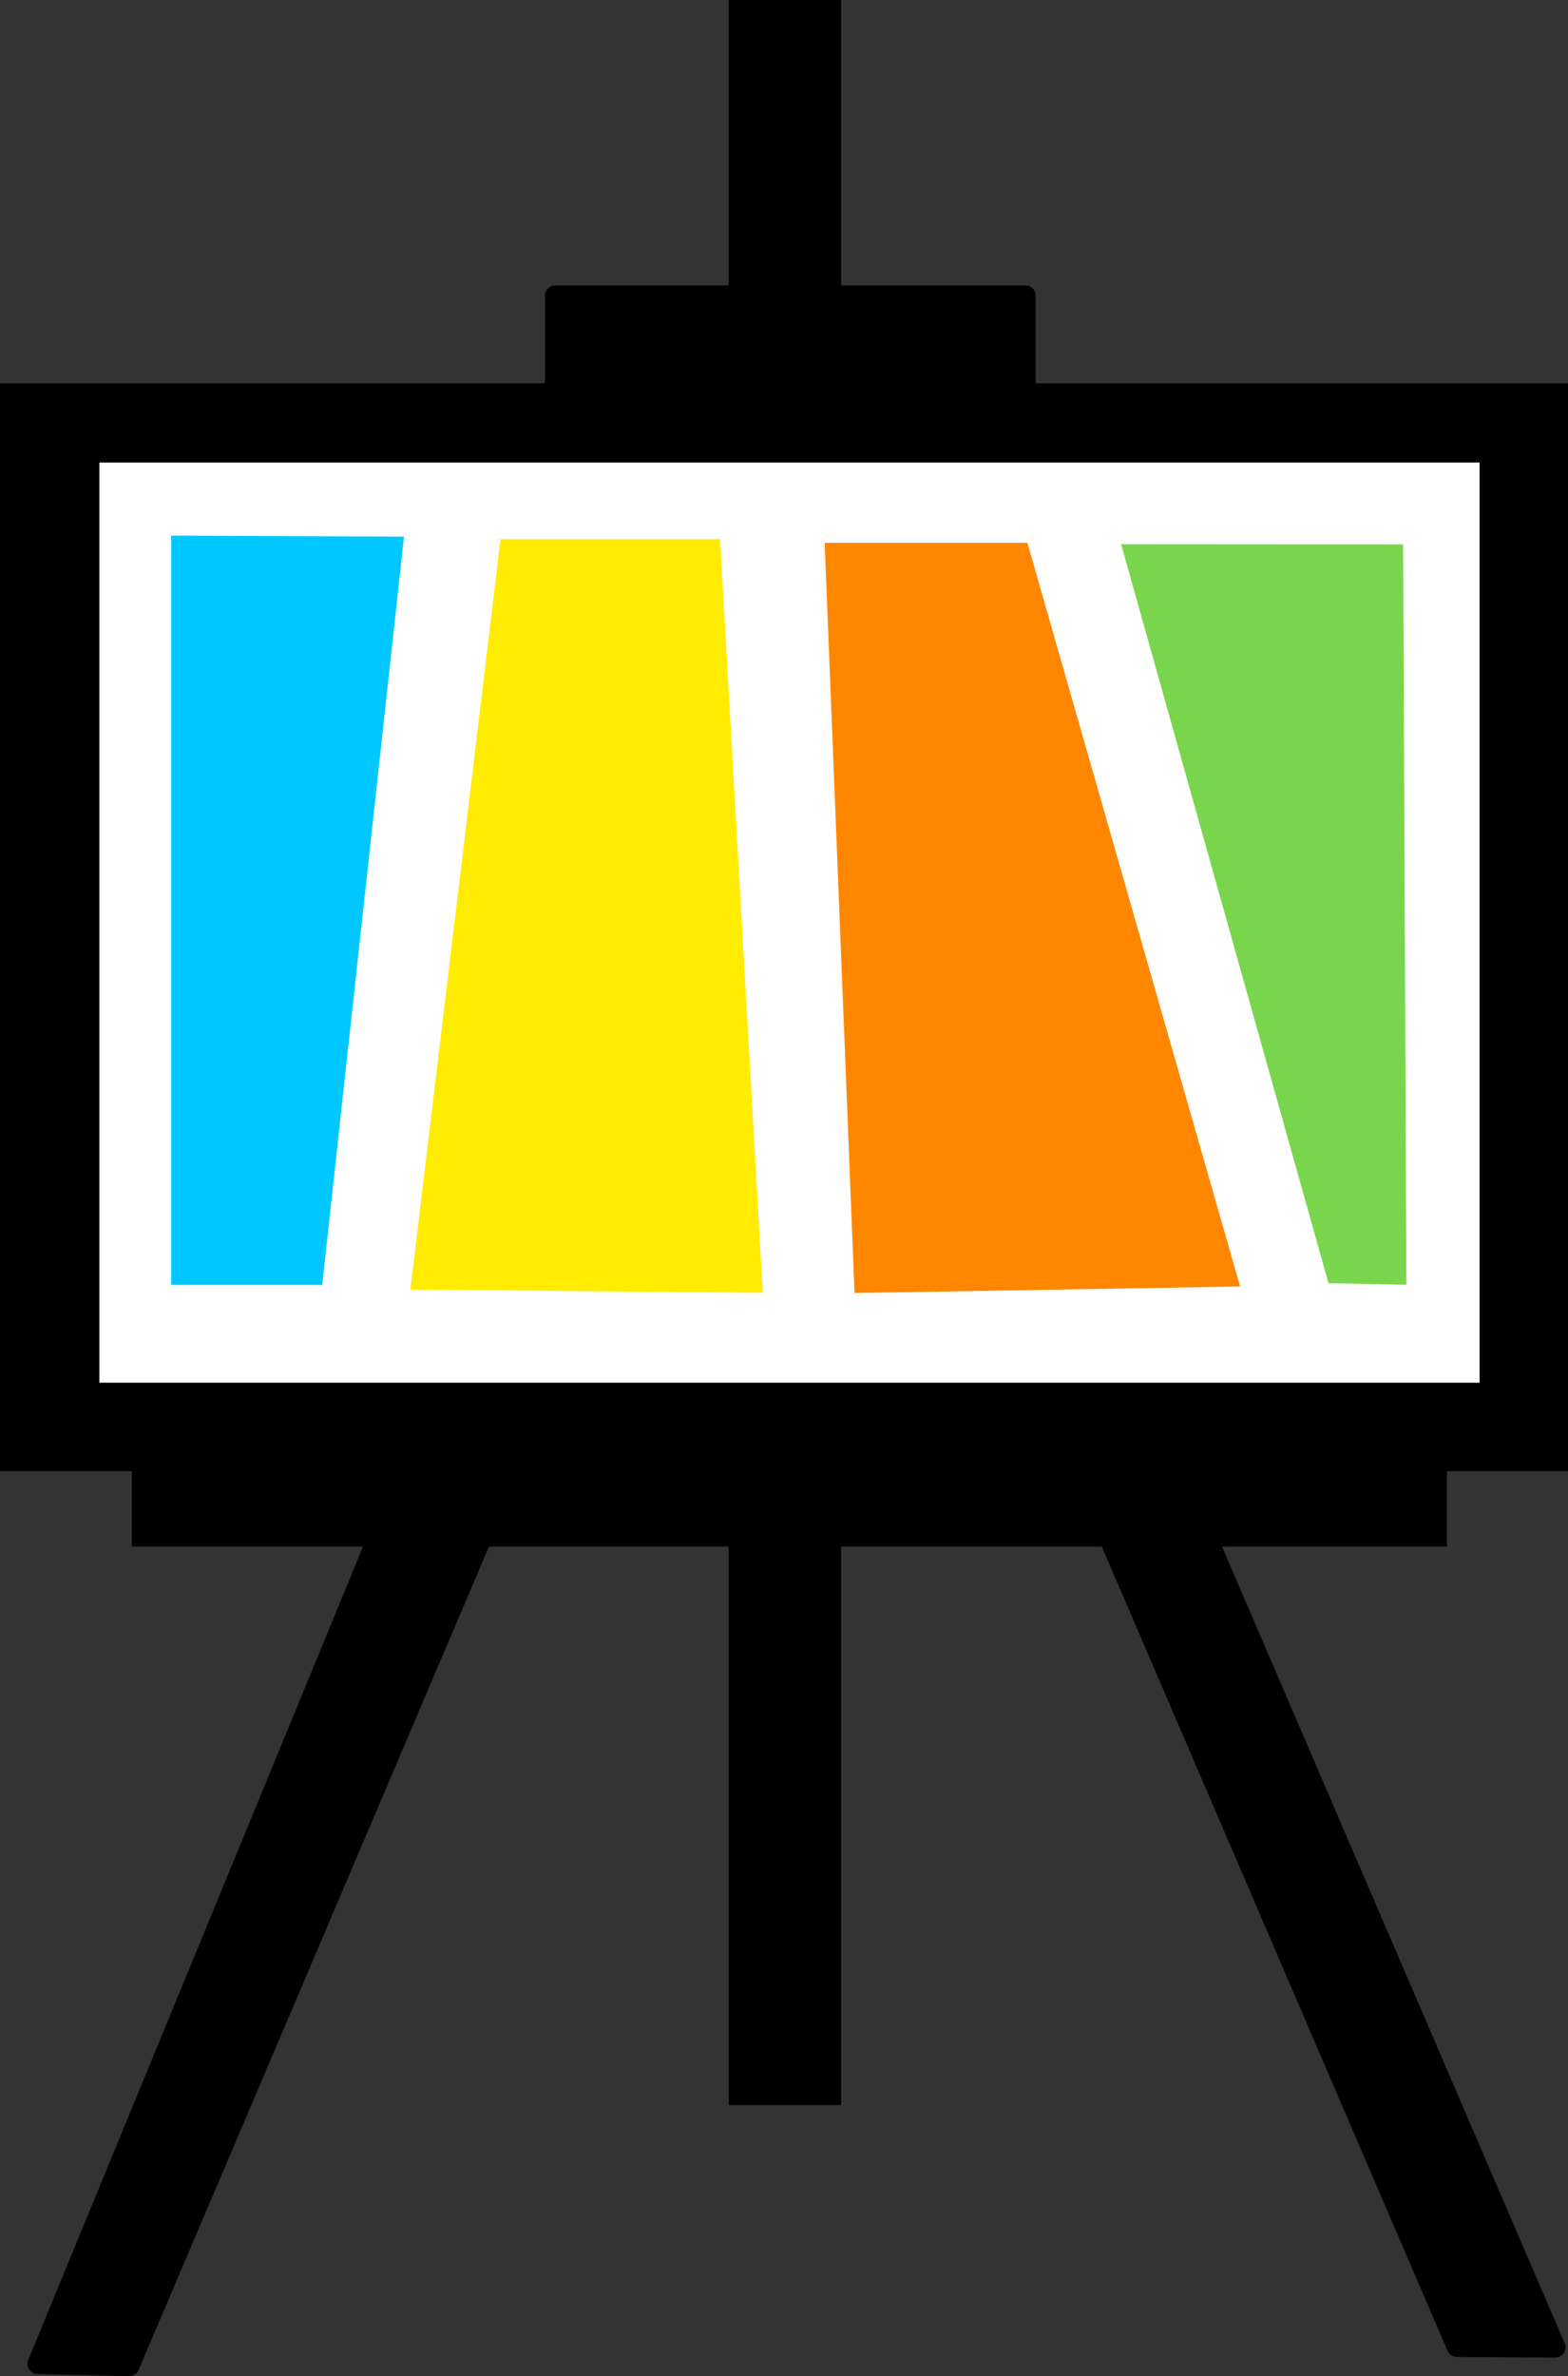 <?xml version="1.0" encoding="UTF-8" standalone="no"?>
<svg width="100%" height="100%" xmlns="http://www.w3.org/2000/svg" xmlns:xlink="http://www.w3.org/1999/xlink" style="isolation:isolate" viewBox="0 0 45.034 68.204">
    <rect x="0" y="0" width="45.034" height="68.204" fill="#333333" stroke="none"/>
    <g id="Group">
        <rect x="0" y="11.003" width="45.034" height="31.224" transform="matrix(1,0,0,1,0,0)" fill="rgb(0,0,0)"/>
        <line x1="22.542" y1="0" x2="22.542" y2="60.424" vector-effect="non-scaling-stroke" stroke-width="3.231" stroke="rgb(0,0,0)" stroke-linejoin="round" stroke-linecap="butt" stroke-miterlimit="1.5"/>
        <rect x="15.948" y="8.486" width="13.503" height="6.096" transform="matrix(1,0,0,1,0,0)" fill="rgb(0,0,0)" vector-effect="non-scaling-stroke" stroke-width="0.588" stroke="rgb(0,0,0)" stroke-linejoin="round" stroke-linecap="butt" stroke-miterlimit="1.5"/>
        <rect x="3.783" y="34.168" width="37.773" height="10.225" transform="matrix(1,0,0,1,0,0)" fill="rgb(0,0,0)"/>
        <path d=" M 1.083 67.851 L 11.391 42.822 L 14.506 42.556 L 3.71 67.91 L 1.083 67.851 Z " fill-rule="evenodd" fill="rgb(0,0,0)" vector-effect="non-scaling-stroke" stroke-width="0.588" stroke="rgb(0,0,0)" stroke-linejoin="round" stroke-linecap="butt" stroke-miterlimit="1.5"/>
        <path d=" M 31.301 42.849 L 41.843 67.359 L 44.669 67.377 L 33.996 42.581 L 31.301 42.849 Z " fill-rule="evenodd" fill="rgb(0,0,0)" vector-effect="non-scaling-stroke" stroke-width="0.588" stroke="rgb(0,0,0)" stroke-linejoin="round" stroke-linecap="butt" stroke-miterlimit="1.5"/>
        <rect x="2.56" y="12.982" width="40.228" height="27.001" transform="matrix(1,0,0,1,0,0)" fill="rgb(255,255,255)" vector-effect="non-scaling-stroke" stroke-width="0.588" stroke="rgb(0,0,0)" stroke-linejoin="round" stroke-linecap="butt" stroke-miterlimit="1.5"/>
        <path d=" M 4.917 15.374 L 4.917 36.882 L 9.254 36.882 L 11.603 15.404 L 4.917 15.374 Z " fill-rule="evenodd" fill="rgb(0,199,255)"/>
        <path d=" M 14.376 15.474 L 20.681 15.474 L 21.908 37.108 L 11.786 37.016 L 14.376 15.474 Z " fill-rule="evenodd" fill="rgb(255,236,0)"/>
        <path d=" M 23.685 15.582 L 29.508 15.582 L 35.617 36.927 L 24.543 37.114 L 23.685 15.582 Z " fill-rule="evenodd" fill="rgb(255,135,0)"/>
        <path d=" M 32.199 15.62 L 40.298 15.626 L 40.392 36.877 L 38.155 36.833 L 32.199 15.62 Z " fill-rule="evenodd" fill="rgb(121,214,76)"/>
    </g>
</svg>